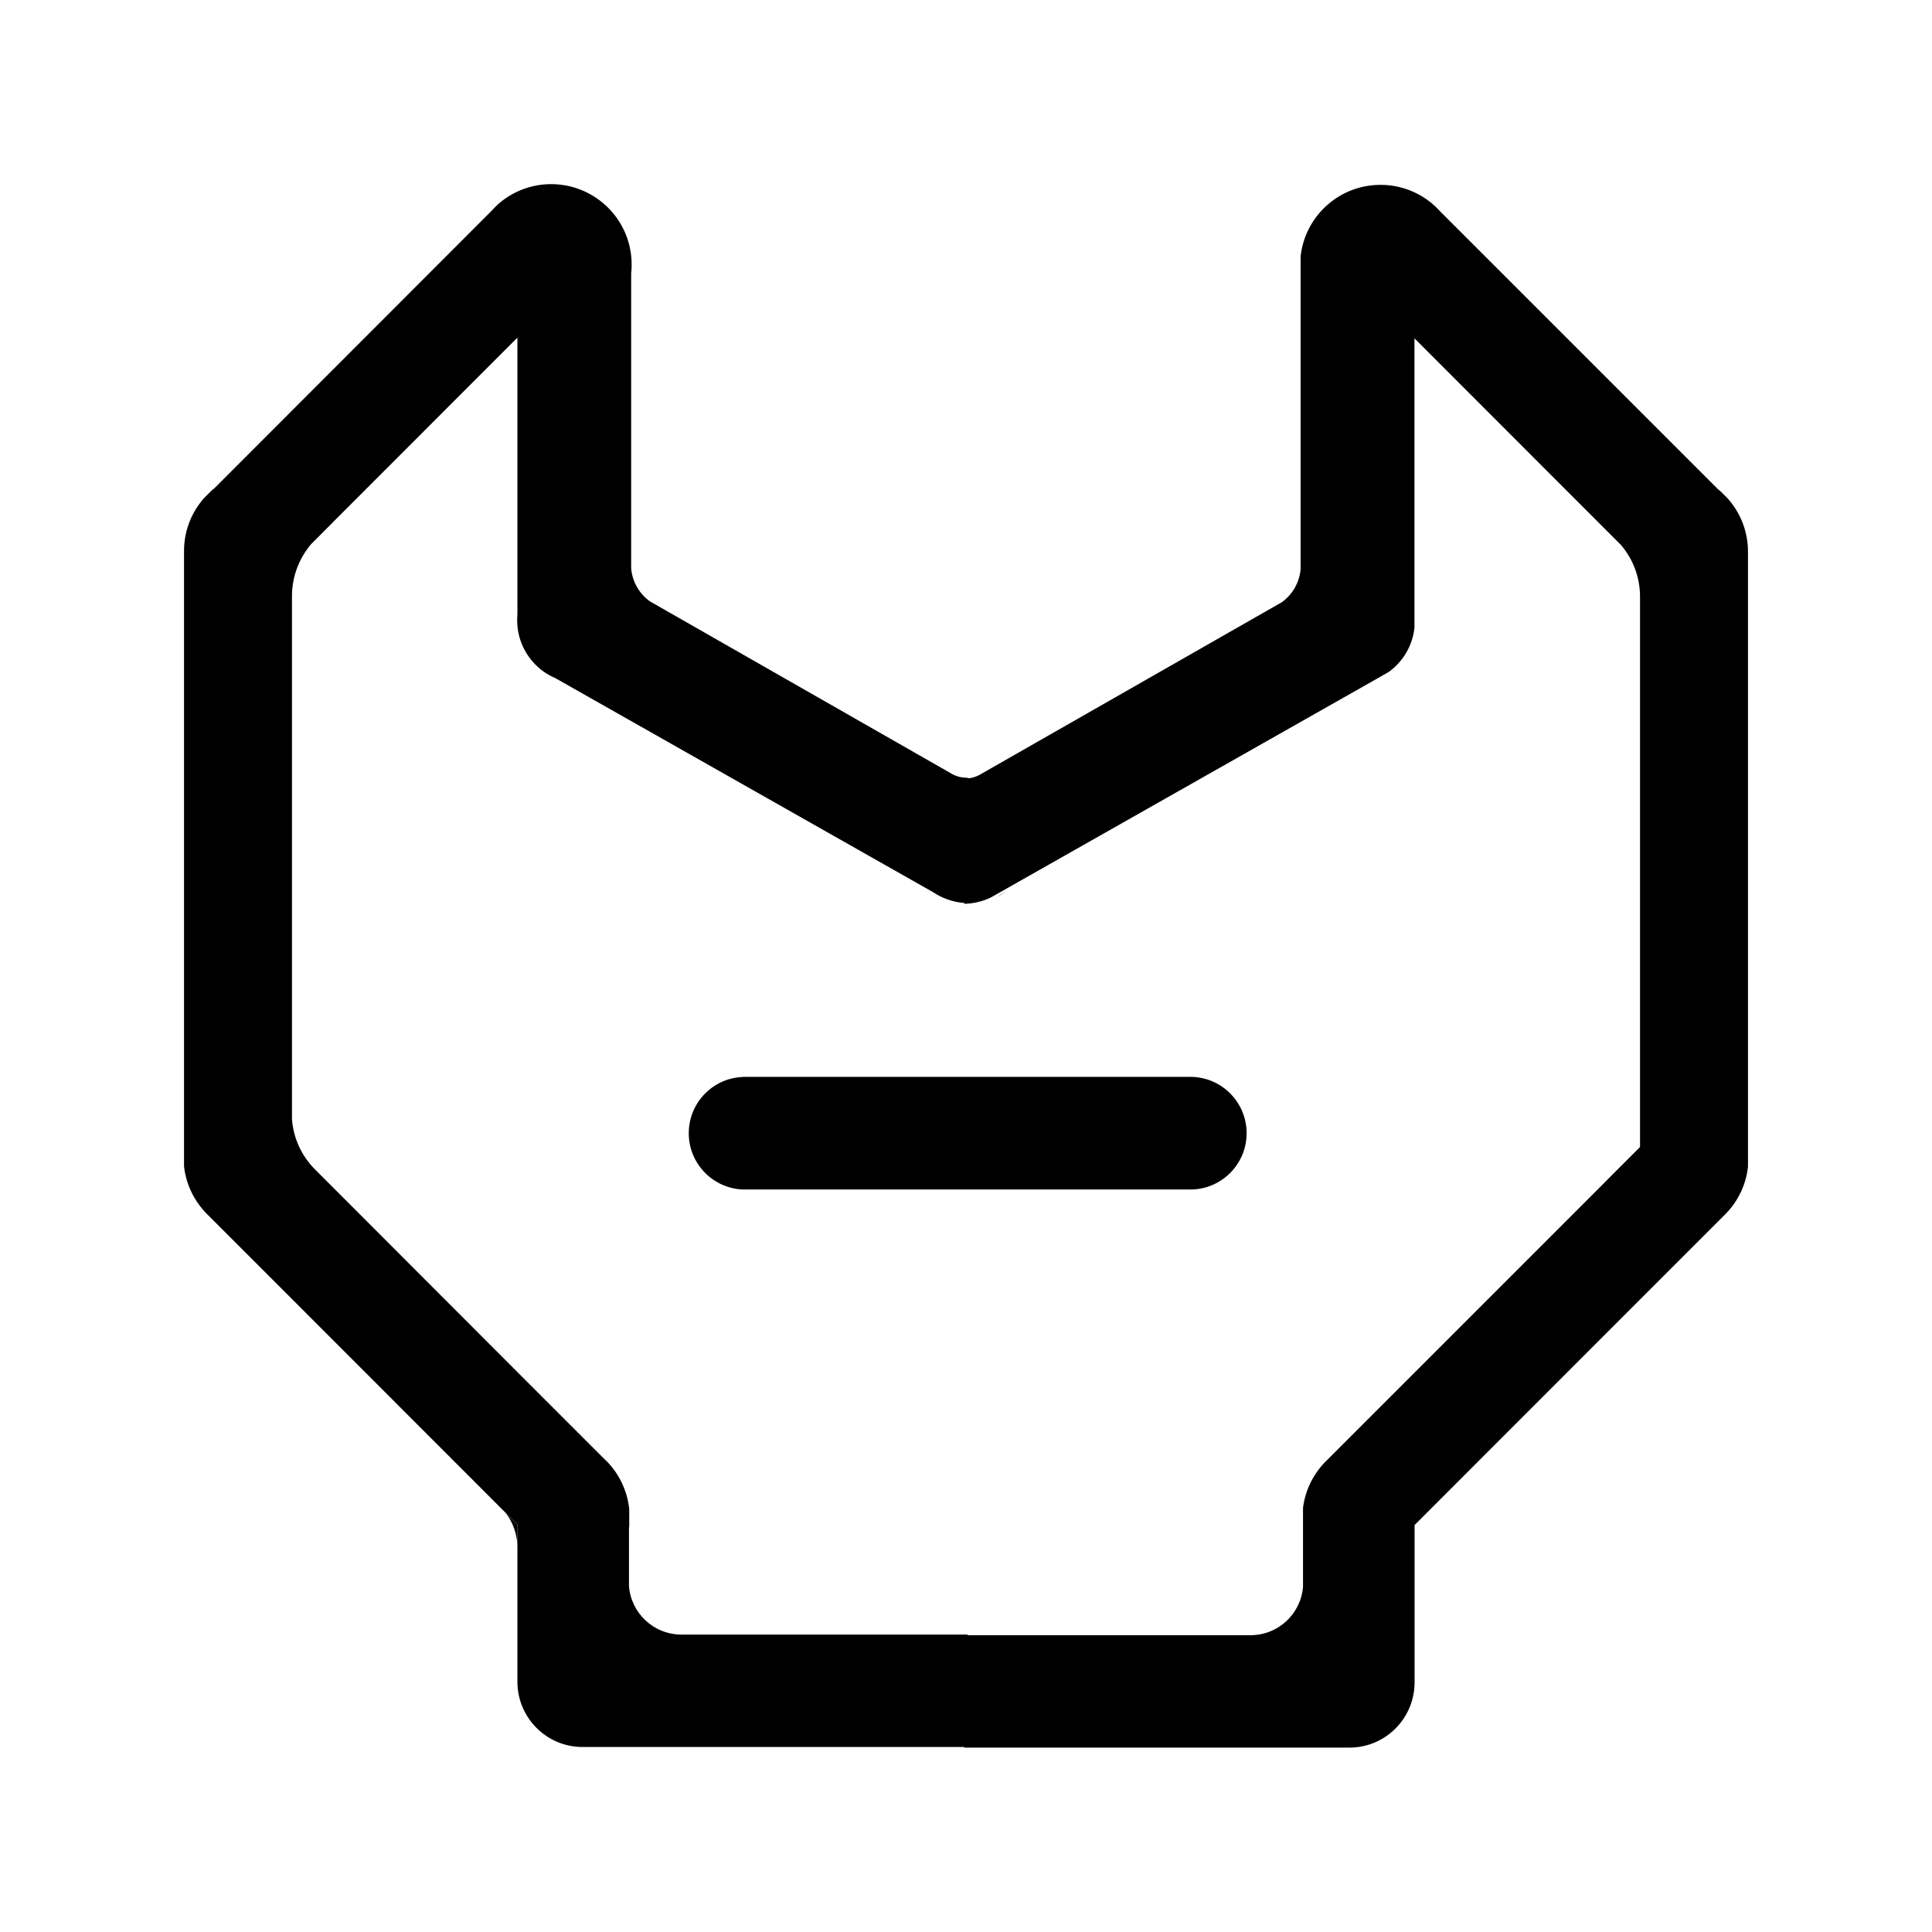 <?xml version="1.0" standalone="no"?><!DOCTYPE svg PUBLIC "-//W3C//DTD SVG 1.1//EN" "http://www.w3.org/Graphics/SVG/1.1/DTD/svg11.dtd"><svg t="1519440662390" class="icon" style="" viewBox="0 0 1024 1024" version="1.1" xmlns="http://www.w3.org/2000/svg" p-id="2747" xmlns:xlink="http://www.w3.org/1999/xlink" width="32" height="32"><defs><style type="text/css"></style></defs><path d="M274.24 808.128l-6.656-6.656c4.16 4.672 6.656 12.032 6.656 18.432L274.24 808.128z" p-id="2748"></path><path d="M528.448 475.328c1.728-0.832 3.328-1.792 4.864-2.88L528.448 475.328z" p-id="2749"></path><path d="M630.912 570.752 630.912 570.752l-237.184 0 0 0 0 0.064C377.792 571.392 365.056 584.512 365.056 600.64c0 16.064 12.736 29.184 28.672 29.824l0 0 237.184 0c16.448 0 29.824-13.376 29.824-29.824C660.736 584.128 647.36 570.752 630.912 570.752z" p-id="2750"></path><path d="M917.184 265.92c-0.448-0.512-0.896-1.088-1.344-1.6l-3.84-3.84c-0.512-0.448-1.024-0.896-1.6-1.344l-146.688-146.688c-1.216-1.344-2.496-2.624-3.84-3.84-7.488-6.592-17.344-10.624-28.096-10.624 0 0 0 0-0.064 0 0 0 0 0-0.064 0-21.952 0-40 16.64-42.304 37.952l0 9.344 0 156.416c-0.64 7.168-4.352 13.44-9.92 17.472L518.848 410.88c-1.792 0.896-3.84 1.536-5.952 1.664L512.896 412.224c-0.192 0-0.384 0-0.576 0-2.624 0-5.056-0.64-7.232-1.728L344.448 318.72C338.944 314.752 335.168 308.48 334.528 301.312L334.528 297.024 334.528 144.896C334.72 143.36 334.784 141.76 334.784 140.224S334.72 137.088 334.528 135.552C332.224 114.24 314.176 97.664 292.224 97.6c0 0 0 0-0.064 0 0 0 0 0-0.064 0-10.752 0-20.608 4.032-28.096 10.624C262.72 109.44 261.44 110.72 260.224 112.064L113.6 258.816C113.024 259.264 112.512 259.648 112 260.16l-3.84 3.84C107.648 264.512 107.2 265.024 106.816 265.6 100.992 272.832 97.536 282.048 97.536 292.096L97.536 355.84l0 194.496 0 58.24 0 9.6c1.024 9.152 5.056 18.048 11.968 25.088 0.064 0.064 0.128 0.128 0.192 0.192 0.064 0.064 0.128 0.128 0.192 0.192l44.864 44.864 0 0 111.232 111.296 1.6 1.6c0 0-0.064-0.064-0.064-0.064l6.72 6.72 0 0 0 83.136c0 0.064 0 0.128 0 0.192 0 0.064 0 0.128 0 0.192 0.128 19.008 15.552 34.368 34.56 34.368l17.984 0L333.44 925.952l177.664 0 0 0.32 179.456 0 6.656 0 17.984 0c19.008 0 34.432-15.36 34.56-34.368l0-0.448 0-83.136 0 0 6.72-6.72c0 0-0.064 0.064-0.064 0.064l1.6-1.6 111.232-111.296 0 0 44.864-44.864c0.064-0.064 0.128-0.128 0.192-0.192 0.064-0.064 0.128-0.128 0.192-0.192 6.976-7.04 10.944-15.936 11.968-25.088l0-9.6 0-58.24 0-194.496L926.464 292.416C926.464 282.432 923.008 273.216 917.184 265.92zM689.472 313.472l-3.2 1.856-3.456 1.984L689.472 313.472zM869.248 316.288l0 16.128 0 261.248 0 14.272L856.96 620.224c0 0 0 0 0 0l-1.088 1.088L845.568 631.68l-95.808 95.808-46.4 46.4-1.344 1.344c-6.464 6.784-10.24 15.168-11.392 23.872l0 11.072 0 30.784c-1.088 14.4-13.12 25.728-27.84 25.728L512.896 866.688l0-0.32-151.68 0c-14.72 0-26.752-11.328-27.84-25.728l0-30.784c0.064-0.256 0.064-0.512 0.128-0.768l0-9.6c0-0.256-0.064-0.512-0.128-0.704-1.152-8.704-4.928-17.088-11.392-23.872-0.192-0.192-0.32-0.384-0.512-0.512l-0.384-0.384c-0.192-0.128-0.32-0.32-0.512-0.448l-46.4-46.4L178.432 631.296c0 0 0 0 0 0L168.128 620.992 167.04 619.904C159.616 612.48 155.52 603.008 154.752 593.344L154.752 332.096 154.752 315.968c0-10.496 3.84-20.096 10.112-27.52L154.752 298.56l10.112-10.112c0 0 0 0 0 0l3.264-3.264 10.688-10.752 95.424-95.488 0 146.24C274.176 326.4 274.112 327.552 274.112 328.768c0 1.216 0.064 2.368 0.192 3.584 1.024 9.6 6.144 17.984 13.568 23.424C289.92 357.248 292.096 358.464 294.464 359.488l200.128 113.408C496 473.856 497.472 474.688 499.008 475.392c3.712 1.728 7.808 2.88 12.096 3.2l0 0.448c4.992-0.128 9.664-1.28 13.888-3.264l4.416-2.496 200.128-113.408 6.592-3.776c7.424-5.376 12.544-13.76 13.568-23.424L749.696 325.568 749.696 179.328l95.424 95.488 24.128 24.128-10.112-10.112C865.472 296.256 869.248 305.792 869.248 316.288z" p-id="2751"></path></svg>